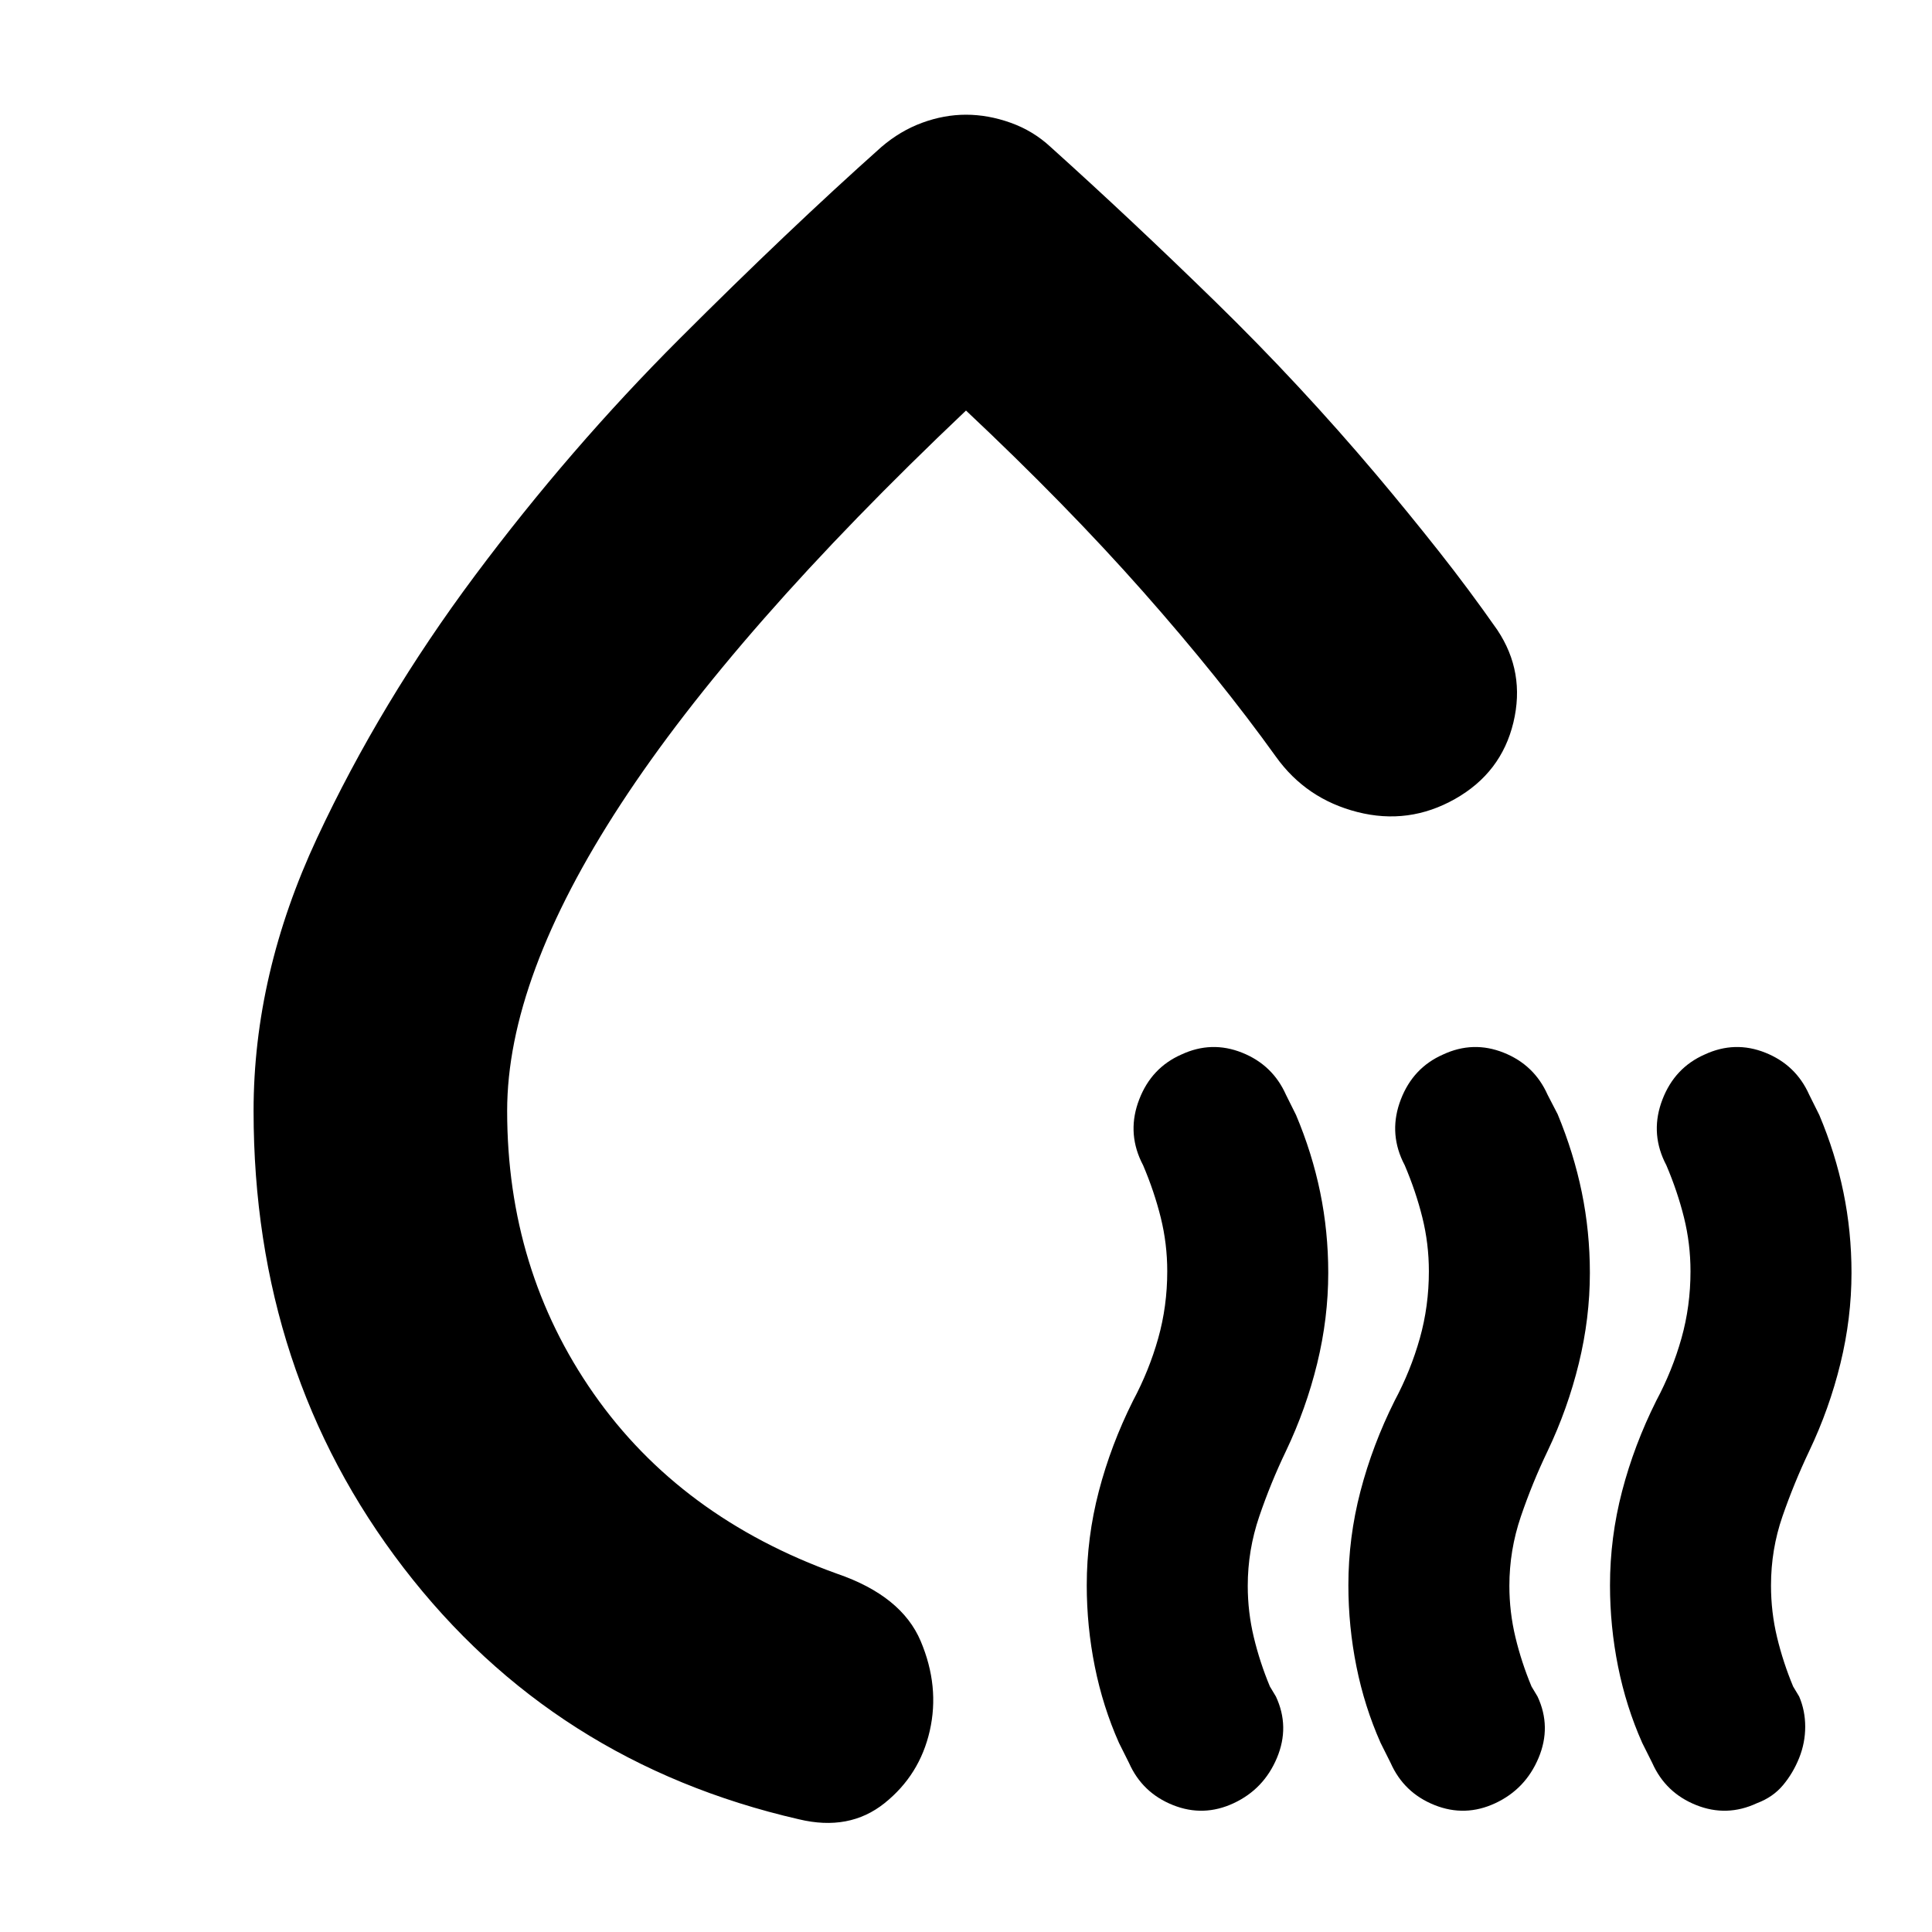 <svg xmlns="http://www.w3.org/2000/svg" height="24" viewBox="0 -960 960 960" width="24"><path d="M126-408q0-68 31.5-135.5T236-674q47-63 101.5-117.5T438-887q9.33-8 20.22-12 10.89-4 21.78-4 11 0 22.19 4 11.2 4 19.81 12 40 36 82 77t80 86q16 19 31 38t29 39q14 21 8 46t-29 38q-23 13-48.5 6.5T634-584q-28-39-66-82t-88-90Q365-647 308.5-560.5T252-408q0 79 43 140.5T416-178q32 11 41.5 33.5T462-100q-5 22-22.5 36T397-56Q275-84 200.5-181T126-408Zm334-56ZM613-64q-15 7-30.2.92Q567.61-69.15 561-84l-5-10q-8-18-12-37.92-4-19.93-4-40.39 0-23.69 6-46.69 6-23 17-45 8-15 12.5-30.98t4.5-33.32q0-13.7-3.23-26.7T568-381l-1-2q-7-15-.92-30.72Q572.15-429.45 587-436q15-7 30.2-.92 15.19 6.07 21.8 20.92l5 10.04q8 18.96 12 38.44 4 19.47 4 39.97 0 22.55-5.5 45.05Q649-260 639-239q-7.6 15.81-13.3 32.56-5.7 16.74-5.7 34.42 0 13.02 3 25.52t8 24.5l3 5q7 15 .5 30.5T613-64Zm130 0q-15 7-30.2.92Q697.61-69.15 691-84l-5-10q-8-18-12-37.92-4-19.93-4-40.39 0-23.69 6-46.69 6-23 17-45 8-15 12.5-30.98t4.5-33.32q0-13.7-3.23-26.7T698-381l-1-2q-7-15-.92-30.72Q702.15-429.45 717-436q15-7 30.2-.92 15.19 6.07 21.8 20.92l5 9.67q8 19.33 12 38.83t4 39.98q0 22.52-5.5 45.02Q779-260 769-239q-7.6 15.81-13.3 32.56-5.7 16.74-5.7 34.42 0 13.02 3 25.52t8 24.5l3 5q7 15 .5 30.5T743-64Zm104-372q15-7 30.2-.92 15.19 6.07 21.8 20.92l5 10.04q8 18.96 12 38.44 4 19.47 4 39.97 0 22.55-5.5 45.05Q909-260 899-239q-7.6 16-13.3 32.47-5.7 16.47-5.7 34.35 0 13.18 3 25.68t8 24.5l3 5q3 7 3 15t-3 15.5q-3 7.5-8 13.5t-13 9q-15 7-30.2.92Q827.61-69.15 821-84l-5-10q-8-18-12-37.92-4-19.93-4-40.39 0-23.69 6-46.69 6-23 17-45 8-15 12.5-30.98t4.5-33.32q0-13.7-3.23-26.7T828-381l-1-2q-7-15-.92-30.72Q832.15-429.45 847-436Z"/></svg>